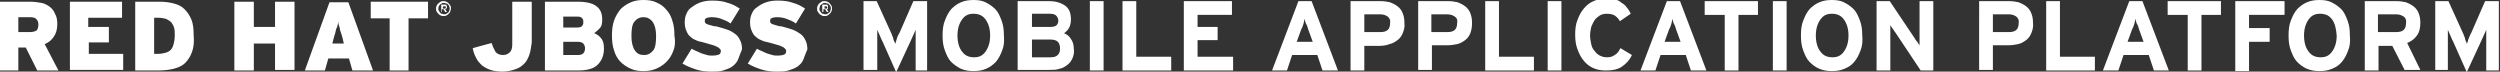 <?xml version="1.0" encoding="utf-8"?>
<!-- Generator: Adobe Illustrator 18.1.1, SVG Export Plug-In . SVG Version: 6.00 Build 0)  -->
<svg version="1.1" id="Layer_1" xmlns="http://www.w3.org/2000/svg" xmlns:xlink="http://www.w3.org/1999/xlink" x="0px" y="0px"
	 viewBox="0 0 436.3 12.5" enable-background="new 0 0 436.3 12.5" xml:space="preserve">
<rect x="0" y="0" width="436.3" height="12.5" fill="#333333" stroke="none"/>
<g>
	<g>
		<path fill="#FFFFFF" d="M92.4,9.5c-0.2,0.6-0.5,1.2-0.9,1.6c-0.4,0.4-0.9,0.8-1.6,1c-0.6,0.2-1.4,0.4-2.2,0.4
			c-0.8,0-1.5-0.1-2.1-0.3c-0.6-0.2-1.1-0.5-1.5-0.8c-0.4-0.4-0.8-0.8-1-1.3c-0.3-0.5-0.5-1.1-0.6-1.7l3.3-0.9
			c0.2,0.7,0.5,1.2,0.7,1.6c0.3,0.3,0.7,0.5,1.3,0.5c0.5,0,0.9-0.2,1.2-0.5c0.3-0.3,0.4-0.8,0.4-1.4V0.3h3.4v7.1
			C92.7,8.2,92.6,8.9,92.4,9.5z"/>
		<path fill="#FFFFFF" d="M104.3,11.3c-0.7,0.7-1.9,1-3.4,1h-5.8v-12h5.8c1.5,0,2.6,0.3,3.2,0.8c0.7,0.5,1,1.3,1,2.3
			c0,0.7-0.1,1.2-0.4,1.5c-0.3,0.3-0.6,0.6-1,0.9c0.6,0.2,1,0.6,1.3,1c0.3,0.4,0.4,1,0.4,1.7C105.4,9.7,105,10.6,104.3,11.3z
			 M101.6,3.2c-0.1-0.2-0.4-0.3-0.8-0.3h-2.5v1.9h2.5c0.4,0,0.7-0.1,0.8-0.3c0.2-0.2,0.2-0.4,0.2-0.7C101.8,3.6,101.8,3.4,101.6,3.2
			z M101.8,7.6c-0.2-0.2-0.5-0.3-0.9-0.3h-2.6v2.3h2.6c0.4,0,0.7-0.1,0.9-0.3c0.2-0.2,0.3-0.5,0.3-0.9C102.1,8.1,102,7.9,101.8,7.6z
			"/>
		<path fill="#FFFFFF" d="M117.5,8.9c-0.3,0.8-0.7,1.4-1.2,1.9c-0.5,0.5-1.1,0.9-1.8,1.2c-0.7,0.3-1.4,0.4-2.2,0.4
			c-0.8,0-1.6-0.1-2.2-0.4c-0.7-0.3-1.3-0.7-1.8-1.2c-0.5-0.5-0.9-1.2-1.1-1.9c-0.3-0.8-0.4-1.7-0.4-2.7c0-1,0.1-1.9,0.4-2.7
			c0.3-0.8,0.7-1.4,1.1-1.9c0.5-0.5,1.1-0.9,1.8-1.2c0.7-0.3,1.4-0.4,2.2-0.4c0.8,0,1.6,0.1,2.2,0.4c0.7,0.3,1.3,0.7,1.7,1.2
			c0.5,0.5,0.9,1.2,1.1,1.9c0.3,0.8,0.4,1.7,0.4,2.7C117.9,7.3,117.8,8.2,117.5,8.9z M113.9,3.8C113.5,3.3,113,3,112.3,3
			s-1.2,0.3-1.6,0.8c-0.4,0.5-0.5,1.4-0.5,2.5c0,1.1,0.2,1.9,0.6,2.5c0.4,0.6,0.9,0.8,1.6,0.8c0.7,0,1.2-0.3,1.6-0.8
			c0.4-0.5,0.5-1.4,0.5-2.5C114.5,5.2,114.3,4.4,113.9,3.8z"/>
		<path fill="#FFFFFF" d="M128.8,10.4c-0.2,0.5-0.6,0.9-1,1.2c-0.4,0.3-1,0.5-1.6,0.7c-0.6,0.2-1.3,0.2-2,0.2c-1,0-1.9-0.1-2.8-0.4
			c-0.9-0.3-1.6-0.6-2.3-1l1.6-2.6c0.2,0.1,0.5,0.3,0.8,0.4c0.3,0.1,0.6,0.3,0.9,0.4c0.3,0.1,0.6,0.2,1,0.3c0.3,0.1,0.6,0.1,0.9,0.1
			c0.6,0,1-0.1,1.2-0.2c0.2-0.1,0.3-0.3,0.3-0.6c0-0.1,0-0.2-0.1-0.3c-0.1-0.1-0.2-0.2-0.3-0.3c-0.2-0.1-0.4-0.2-0.6-0.3
			c-0.3-0.1-0.6-0.2-1-0.3c-0.7-0.2-1.3-0.4-1.9-0.5c-0.5-0.2-1-0.4-1.3-0.7c-0.4-0.3-0.6-0.6-0.8-1.1c-0.2-0.4-0.3-0.9-0.3-1.5
			c0-0.6,0.1-1.1,0.3-1.5c0.2-0.5,0.5-0.9,1-1.2c0.4-0.3,0.9-0.6,1.5-0.8c0.6-0.2,1.2-0.3,2-0.3c1,0,1.9,0.1,2.7,0.4
			c0.8,0.2,1.5,0.6,2.1,1l-1.6,2.6c-0.5-0.4-1.1-0.6-1.6-0.8c-0.5-0.2-1.1-0.3-1.7-0.3c-0.5,0-0.8,0.1-1,0.2
			c-0.2,0.1-0.2,0.3-0.2,0.5c0,0.1,0,0.2,0.1,0.3c0.1,0.1,0.2,0.2,0.3,0.2c0.1,0.1,0.3,0.1,0.6,0.2c0.3,0.1,0.6,0.2,1,0.2
			c0.8,0.2,1.4,0.4,2,0.6c0.6,0.2,1,0.5,1.4,0.8c0.4,0.3,0.6,0.7,0.8,1.1c0.2,0.4,0.3,0.9,0.3,1.5C129.2,9.3,129,9.9,128.8,10.4z"/>
		<path fill="#FFFFFF" d="M140.2,10.4c-0.2,0.5-0.6,0.9-1,1.2c-0.4,0.3-1,0.5-1.6,0.7c-0.6,0.2-1.3,0.2-2,0.2c-1,0-1.9-0.1-2.8-0.4
			c-0.9-0.3-1.6-0.6-2.3-1l1.6-2.6c0.2,0.1,0.5,0.3,0.8,0.4c0.3,0.1,0.6,0.3,0.9,0.4c0.3,0.1,0.6,0.2,1,0.3c0.3,0.1,0.6,0.1,0.9,0.1
			c0.6,0,1-0.1,1.2-0.2c0.2-0.1,0.3-0.3,0.3-0.6c0-0.1,0-0.2-0.1-0.3c-0.1-0.1-0.2-0.2-0.3-0.3c-0.2-0.1-0.4-0.2-0.6-0.3
			c-0.3-0.1-0.6-0.2-1-0.3c-0.7-0.2-1.4-0.4-1.9-0.5c-0.5-0.2-1-0.4-1.3-0.7c-0.4-0.3-0.6-0.6-0.8-1.1c-0.2-0.4-0.3-0.9-0.3-1.5
			c0-0.6,0.1-1.1,0.3-1.5c0.2-0.5,0.5-0.9,1-1.2c0.4-0.3,0.9-0.6,1.5-0.8c0.6-0.2,1.2-0.3,2-0.3c1,0,1.9,0.1,2.7,0.4
			c0.8,0.2,1.5,0.6,2.1,1l-1.6,2.6c-0.5-0.4-1.1-0.6-1.6-0.8c-0.5-0.2-1.1-0.3-1.7-0.3c-0.5,0-0.8,0.1-1,0.2
			c-0.2,0.1-0.2,0.3-0.2,0.5c0,0.1,0,0.2,0.1,0.3c0.1,0.1,0.2,0.2,0.3,0.2c0.1,0.1,0.4,0.1,0.6,0.2c0.3,0.1,0.6,0.2,1,0.2
			c0.8,0.2,1.4,0.4,2,0.6c0.5,0.2,1,0.5,1.4,0.8c0.4,0.3,0.6,0.7,0.8,1.1c0.2,0.4,0.3,0.9,0.3,1.5C140.6,9.3,140.4,9.9,140.2,10.4z"
			/>
	</g>
	<g>
		<g>
			<path fill="#FFFFFF" d="M6.5,12.3l-2-4H3.2v4H0V0.3h5.3c0.7,0,1.3,0.1,1.9,0.2c0.6,0.1,1.1,0.4,1.5,0.7c0.4,0.3,0.7,0.7,0.9,1.2
				C9.9,2.9,10,3.5,10,4.2c0,0.9-0.2,1.6-0.6,2.2C9,7,8.5,7.4,7.8,7.7l2.4,4.6H6.5z M6.4,3.4C6.2,3.1,5.8,3,5.2,3h-2v2.6h2
				c0.5,0,0.9-0.1,1.2-0.3c0.2-0.2,0.3-0.6,0.3-1C6.7,3.9,6.6,3.6,6.4,3.4z"/>
		</g>
		<g>
			<path fill="#FFFFFF" d="M12.2,12.3V0.3h9.1v2.8h-5.9v1.6H19v2.7h-3.5v2h6v2.8H12.2z"/>
		</g>
		<g>
			<path fill="#FFFFFF" d="M33.5,9.1c-0.3,0.8-0.7,1.4-1.2,1.9c-0.5,0.5-1.2,0.8-2,1c-0.8,0.2-1.7,0.3-2.8,0.3h-3.9V0.3h4.2
				c0.9,0,1.8,0.1,2.5,0.3c0.8,0.2,1.4,0.5,1.9,1c0.5,0.5,0.9,1.1,1.2,1.8c0.3,0.7,0.4,1.7,0.4,2.8C33.9,7.3,33.8,8.3,33.5,9.1z
				 M30.4,4.9c-0.1-0.4-0.3-0.7-0.5-1c-0.2-0.2-0.5-0.4-0.9-0.6c-0.4-0.1-0.8-0.2-1.3-0.2h-0.8v6.3h0.7c0.5,0,0.9-0.1,1.3-0.2
				c0.4-0.1,0.7-0.3,0.9-0.5c0.2-0.2,0.4-0.6,0.5-1c0.1-0.4,0.2-0.9,0.2-1.5C30.5,5.7,30.5,5.3,30.4,4.9z"/>
		</g>
		<g>
			<path fill="#FFFFFF" d="M48,12.3V7.6h-3.7v4.7h-3.4V0.3h3.4v4.4H48V0.3h3.4v11.9H48z"/>
		</g>
		<g>
			<path fill="#FFFFFF" d="M61.5,12.3l-0.6-2.1h-3.6l-0.6,2.1h-3.5l4.3-11.9h3.3l4.3,11.9H61.5z M59.8,6.7c-0.1-0.4-0.2-0.7-0.3-1
				c-0.1-0.3-0.2-0.5-0.2-0.8c-0.1-0.2-0.1-0.4-0.2-0.6c0-0.2-0.1-0.4-0.1-0.6C59,4,59,4.2,58.9,4.4c0,0.2-0.1,0.4-0.2,0.6
				c-0.1,0.2-0.1,0.5-0.2,0.8c-0.1,0.3-0.2,0.6-0.3,1l-0.2,0.8h2L59.8,6.7z"/>
		</g>
		<g>
			<path fill="#FFFFFF" d="M71.3,3.2v9.1H68V3.2h-3.3V0.3h10v2.9H71.3z"/>
		</g>
	</g>
	<g>
		<path fill="#FFFFFF" d="M78.6,2c-0.1,0.1-0.1,0.3-0.3,0.4c-0.1,0.1-0.2,0.2-0.4,0.3c-0.1,0.1-0.3,0.1-0.5,0.1
			c-0.2,0-0.3,0-0.5-0.1c-0.1-0.1-0.3-0.1-0.4-0.3c-0.1-0.1-0.2-0.2-0.3-0.4c-0.1-0.1-0.1-0.3-0.1-0.5c0-0.2,0-0.3,0.1-0.5
			c0.1-0.1,0.1-0.3,0.3-0.4c0.1-0.1,0.2-0.2,0.4-0.3c0.1-0.1,0.3-0.1,0.5-0.1c0.2,0,0.3,0,0.5,0.1c0.1,0.1,0.3,0.1,0.4,0.3
			c0.1,0.1,0.2,0.2,0.3,0.4c0.1,0.1,0.1,0.3,0.1,0.5C78.7,1.7,78.6,1.8,78.6,2z M78.4,1.1c0-0.1-0.1-0.2-0.2-0.3
			c-0.1-0.1-0.2-0.2-0.3-0.2c-0.1,0-0.3-0.1-0.4-0.1c-0.1,0-0.3,0-0.4,0.1c-0.1,0.1-0.2,0.1-0.3,0.2c-0.1,0.1-0.2,0.2-0.2,0.3
			c-0.1,0.1-0.1,0.3-0.1,0.4c0,0.1,0,0.3,0.1,0.4c0.1,0.1,0.1,0.2,0.2,0.3c0.1,0.1,0.2,0.2,0.3,0.2c0.1,0,0.3,0.1,0.4,0.1
			c0.1,0,0.3,0,0.4-0.1c0.1-0.1,0.2-0.1,0.3-0.2c0.1-0.1,0.2-0.2,0.2-0.3c0-0.1,0.1-0.3,0.1-0.4C78.5,1.4,78.4,1.2,78.4,1.1z
			 M77.9,1.5c-0.1,0.1-0.1,0.1-0.2,0.1L78,2.1h-0.3l-0.3-0.5h-0.3v0.5H77V0.8h0.6c0.1,0,0.1,0,0.2,0c0.1,0,0.1,0,0.1,0.1
			C77.9,1,77.9,1,78,1c0,0,0,0.1,0,0.2C78,1.3,78,1.4,77.9,1.5z M77.7,1.1c0,0-0.1,0-0.1,0h-0.3v0.4h0.3c0.1,0,0.1,0,0.1,0
			c0,0,0.1-0.1,0.1-0.1C77.8,1.2,77.8,1.1,77.7,1.1z"/>
	</g>
	<g>
		<path fill="#FFFFFF" d="M145.1,2c-0.1,0.1-0.1,0.3-0.3,0.4c-0.1,0.1-0.2,0.2-0.4,0.3c-0.1,0.1-0.3,0.1-0.5,0.1
			c-0.2,0-0.3,0-0.5-0.1c-0.1-0.1-0.3-0.1-0.4-0.3c-0.1-0.1-0.2-0.2-0.3-0.4c-0.1-0.1-0.1-0.3-0.1-0.5c0-0.2,0-0.3,0.1-0.5
			c0.1-0.1,0.1-0.3,0.3-0.4c0.1-0.1,0.2-0.2,0.4-0.3c0.1-0.1,0.3-0.1,0.5-0.1c0.2,0,0.3,0,0.5,0.1c0.1,0.1,0.3,0.1,0.4,0.3
			c0.1,0.1,0.2,0.2,0.3,0.4c0.1,0.1,0.1,0.3,0.1,0.5C145.2,1.7,145.2,1.8,145.1,2z M144.9,1.1c0-0.1-0.1-0.2-0.2-0.3
			c-0.1-0.1-0.2-0.2-0.3-0.2c-0.1,0-0.3-0.1-0.4-0.1c-0.1,0-0.3,0-0.4,0.1c-0.1,0.1-0.2,0.1-0.3,0.2c-0.1,0.1-0.2,0.2-0.2,0.3
			c0,0.1-0.1,0.3-0.1,0.4c0,0.1,0,0.3,0.1,0.4c0.1,0.1,0.1,0.2,0.2,0.3c0.1,0.1,0.2,0.2,0.3,0.2c0.1,0,0.3,0.1,0.4,0.1
			c0.1,0,0.3,0,0.4-0.1c0.1-0.1,0.2-0.1,0.3-0.2c0.1-0.1,0.2-0.2,0.2-0.3c0-0.1,0.1-0.3,0.1-0.4C145,1.4,145,1.2,144.9,1.1z
			 M144.5,1.5c0,0.1-0.1,0.1-0.2,0.1l0.3,0.5h-0.3L144,1.6h-0.3v0.5h-0.2V0.8h0.6c0.1,0,0.1,0,0.2,0c0.1,0,0.1,0,0.1,0.1
			c0,0,0.1,0.1,0.1,0.1c0,0,0,0.1,0,0.2C144.5,1.3,144.5,1.4,144.5,1.5z M144.3,1.1c0,0-0.1,0-0.1,0h-0.3v0.4h0.3c0.1,0,0.1,0,0.1,0
			c0,0,0.1-0.1,0.1-0.1C144.3,1.2,144.3,1.1,144.3,1.1z"/>
	</g>
	<g>
		<path fill="#FFFFFF" d="M159.8,12.3V7.8c0-0.2,0-0.4,0-0.6c0-0.3,0-0.5,0-0.8s0-0.5,0-0.7c0-0.2,0-0.4,0-0.5
			c-0.1,0.2-0.2,0.5-0.4,0.9c-0.2,0.4-0.3,0.7-0.5,1.1l-2.5,5.4l-2.4-5.4c-0.2-0.3-0.3-0.7-0.5-1.1c-0.2-0.4-0.3-0.7-0.4-0.9
			c0,0.1,0,0.3,0,0.5s0,0.5,0,0.7s0,0.5,0,0.8c0,0.3,0,0.5,0,0.6v4.4h-2.4V0.2h2.3l2.5,5.5c0.1,0.2,0.2,0.4,0.2,0.5
			c0.1,0.2,0.2,0.4,0.2,0.6c0.1,0.2,0.1,0.4,0.2,0.5s0.1,0.3,0.1,0.4c0.1-0.2,0.2-0.5,0.3-0.9s0.3-0.8,0.5-1.1l2.4-5.5h2.4v12.1
			H159.8z"/>
		<path fill="#FFFFFF" d="M174.9,8.8c-0.3,0.8-0.6,1.4-1.1,2c-0.5,0.5-1,0.9-1.7,1.2c-0.7,0.3-1.4,0.4-2.2,0.4
			c-0.8,0-1.5-0.1-2.2-0.4c-0.6-0.3-1.2-0.7-1.7-1.2c-0.5-0.5-0.8-1.2-1.1-2c-0.3-0.8-0.4-1.6-0.4-2.6c0-1,0.1-1.9,0.4-2.6
			c0.3-0.8,0.6-1.4,1.1-2c0.5-0.5,1-0.9,1.7-1.2c0.7-0.3,1.4-0.4,2.2-0.4c0.8,0,1.5,0.1,2.1,0.4c0.6,0.3,1.2,0.7,1.7,1.2
			c0.5,0.5,0.8,1.2,1.1,2s0.4,1.6,0.4,2.6C175.3,7.2,175.2,8.1,174.9,8.8z M172,3.4c-0.5-0.7-1.2-1-2.1-1s-1.5,0.3-2,1
			c-0.5,0.7-0.8,1.6-0.8,2.8c0,1.2,0.3,2.2,0.8,2.8c0.5,0.7,1.2,1,2.1,1c0.9,0,1.5-0.3,2-1c0.5-0.7,0.8-1.6,0.8-2.8
			C172.8,5,172.5,4.1,172,3.4z"/>
		<path fill="#FFFFFF" d="M187.2,10.1c-0.2,0.5-0.5,0.9-0.9,1.2c-0.4,0.3-0.8,0.6-1.4,0.7c-0.5,0.2-1.1,0.2-1.8,0.2h-5.5V0.2h5.5
			c1.2,0,2.1,0.3,2.8,0.8c0.7,0.5,1,1.3,1,2.4c0,0.5-0.1,1-0.3,1.4c-0.2,0.4-0.5,0.7-0.9,1c0.5,0.2,0.9,0.5,1.2,1
			c0.3,0.4,0.5,1,0.5,1.7C187.5,9,187.4,9.6,187.2,10.1z M184.3,2.7c-0.2-0.2-0.6-0.3-1.1-0.3h-3.1v2.3h3.2c0.5,0,0.9-0.1,1.1-0.3
			c0.2-0.2,0.3-0.5,0.3-0.8C184.7,3.2,184.5,2.9,184.3,2.7z M183.3,6.9h-3.2V10h3.2c0.6,0,1-0.1,1.3-0.4c0.3-0.3,0.4-0.7,0.4-1.1
			C185,7.4,184.5,6.9,183.3,6.9z"/>
		<path fill="#FFFFFF" d="M190.2,12.3V0.2h2.4v12.1H190.2z"/>
		<path fill="#FFFFFF" d="M195.9,12.3V0.2h2.4v9.7h6.1v2.4H195.9z"/>
		<path fill="#FFFFFF" d="M206.6,12.3V0.2h8.4v2.4h-6v2.1h3.5V7H209v2.9h6.2v2.4H206.6z"/>
		<path fill="#FFFFFF" d="M230.8,12.3l-0.9-2.7h-4.4l-0.9,2.7h-2.6l4.6-12.1h2.3l4.6,12.1H230.8z M228.3,5.1c-0.1-0.4-0.2-0.7-0.4-1
			c-0.1-0.3-0.2-0.6-0.2-0.8c-0.1,0.2-0.1,0.5-0.2,0.8c-0.1,0.3-0.2,0.7-0.4,1l-0.8,2.2h2.8L228.3,5.1z"/>
		<path fill="#FFFFFF" d="M244.8,5.8c-0.2,0.5-0.5,0.9-0.9,1.2c-0.4,0.3-0.9,0.6-1.4,0.7C242,7.9,241.4,8,240.8,8h-2.7v4.3h-2.4V0.2
			h5.3c0.6,0,1.1,0.1,1.6,0.2c0.5,0.2,0.9,0.4,1.3,0.7c0.4,0.3,0.7,0.7,0.9,1.2c0.2,0.5,0.3,1,0.3,1.7C245.2,4.7,245,5.3,244.8,5.8z
			 M242.2,2.9c-0.3-0.2-0.7-0.4-1.3-0.4h-2.8v3.1h2.8c1.2,0,1.7-0.5,1.7-1.6C242.7,3.5,242.5,3.2,242.2,2.9z"/>
		<path fill="#FFFFFF" d="M256.6,5.8c-0.2,0.5-0.5,0.9-0.9,1.2c-0.4,0.3-0.9,0.6-1.4,0.7c-0.5,0.1-1.1,0.2-1.7,0.2h-2.7v4.3h-2.4
			V0.2h5.3c0.6,0,1.1,0.1,1.6,0.2c0.5,0.2,0.9,0.4,1.3,0.7c0.4,0.3,0.7,0.7,0.9,1.2c0.2,0.5,0.3,1,0.3,1.7
			C256.9,4.7,256.8,5.3,256.6,5.8z M253.9,2.9c-0.3-0.2-0.7-0.4-1.3-0.4h-2.8v3.1h2.8c1.2,0,1.7-0.5,1.7-1.6
			C254.4,3.5,254.3,3.2,253.9,2.9z"/>
		<path fill="#FFFFFF" d="M259.2,12.3V0.2h2.4v9.7h6.1v2.4H259.2z"/>
		<path fill="#FFFFFF" d="M270.1,12.3V0.2h2.4v12.1H270.1z"/>
		<path fill="#FFFFFF" d="M282.7,3.7c-0.2-0.4-0.5-0.7-0.9-1c-0.4-0.2-0.8-0.3-1.4-0.3c-0.4,0-0.9,0.1-1.2,0.3s-0.7,0.5-0.9,0.8
			c-0.2,0.3-0.4,0.7-0.6,1.2c-0.1,0.5-0.2,1-0.2,1.5c0,0.5,0.1,1,0.2,1.5c0.1,0.5,0.3,0.9,0.6,1.2c0.2,0.3,0.5,0.6,0.9,0.8
			s0.8,0.3,1.2,0.3c0.6,0,1-0.1,1.4-0.4c0.4-0.2,0.7-0.6,1-1.2l2,1.2c-0.4,0.9-1,1.5-1.7,2s-1.6,0.7-2.8,0.7c-0.8,0-1.5-0.1-2.2-0.4
			s-1.2-0.7-1.7-1.3s-0.8-1.2-1.1-2c-0.3-0.8-0.4-1.6-0.4-2.6c0-0.9,0.1-1.8,0.4-2.5c0.3-0.8,0.6-1.4,1.1-2s1-1,1.7-1.3
			c0.7-0.3,1.4-0.5,2.2-0.5c0.6,0,1.1,0.1,1.5,0.2c0.5,0.1,0.9,0.3,1.2,0.6c0.4,0.2,0.7,0.5,0.9,0.8c0.3,0.3,0.5,0.7,0.7,1.1
			L282.7,3.7z"/>
		<path fill="#FFFFFF" d="M295.1,12.3l-0.9-2.7h-4.4l-0.9,2.7h-2.6l4.6-12.1h2.3l4.6,12.1H295.1z M292.5,5.1c-0.1-0.4-0.2-0.7-0.4-1
			c-0.1-0.3-0.2-0.6-0.2-0.8c-0.1,0.2-0.1,0.5-0.2,0.8c-0.1,0.3-0.2,0.7-0.4,1l-0.8,2.2h2.8L292.5,5.1z"/>
		<path fill="#FFFFFF" d="M303.4,2.6v9.7H301V2.6h-3.5V0.2h9.3v2.4H303.4z"/>
		<path fill="#FFFFFF" d="M309.4,12.3V0.2h2.4v12.1H309.4z"/>
		<path fill="#FFFFFF" d="M324.7,8.8c-0.3,0.8-0.6,1.4-1.1,2s-1,0.9-1.7,1.2c-0.7,0.3-1.4,0.4-2.2,0.4c-0.8,0-1.5-0.1-2.2-0.4
			c-0.7-0.3-1.2-0.7-1.7-1.2s-0.8-1.2-1.1-2c-0.3-0.8-0.4-1.6-0.4-2.6c0-1,0.1-1.9,0.4-2.6c0.3-0.8,0.6-1.4,1.1-2
			c0.5-0.5,1-0.9,1.7-1.2c0.7-0.3,1.4-0.4,2.2-0.4c0.8,0,1.5,0.1,2.1,0.4c0.6,0.3,1.2,0.7,1.7,1.2s0.8,1.2,1.1,2
			c0.3,0.8,0.4,1.6,0.4,2.6C325.1,7.2,325,8.1,324.7,8.8z M321.8,3.4c-0.5-0.7-1.2-1-2.1-1c-0.9,0-1.5,0.3-2,1
			c-0.5,0.7-0.8,1.6-0.8,2.8c0,1.2,0.3,2.2,0.8,2.8c0.5,0.7,1.2,1,2.1,1s1.5-0.3,2-1c0.5-0.7,0.8-1.6,0.8-2.8
			C322.6,5,322.3,4.1,321.8,3.4z"/>
		<path fill="#FFFFFF" d="M335.2,12.3l-4.4-6.6c-0.2-0.2-0.3-0.5-0.5-0.7c-0.2-0.3-0.3-0.5-0.4-0.6c0,0.1,0,0.3,0,0.5
			c0,0.2,0,0.5,0,0.7c0,0.3,0,0.5,0,0.8c0,0.3,0,0.5,0,0.6v5.3h-2.4V0.2h2.3l4.3,6.4c0.1,0.2,0.3,0.5,0.5,0.7
			c0.2,0.3,0.3,0.5,0.4,0.6c0-0.1,0-0.3,0-0.5c0-0.2,0-0.5,0-0.7c0-0.3,0-0.5,0-0.8c0-0.3,0-0.5,0-0.6V0.2h2.4v12.1H335.2z"/>
		<path fill="#FFFFFF" d="M354.5,5.8c-0.2,0.5-0.5,0.9-0.9,1.2c-0.4,0.3-0.9,0.6-1.4,0.7c-0.5,0.1-1.1,0.2-1.7,0.2h-2.7v4.3h-2.4
			V0.2h5.3c0.6,0,1.1,0.1,1.6,0.2c0.5,0.2,0.9,0.4,1.3,0.7c0.4,0.3,0.7,0.7,0.9,1.2c0.2,0.5,0.3,1,0.3,1.7
			C354.9,4.7,354.7,5.3,354.5,5.8z M351.9,2.9c-0.3-0.2-0.7-0.4-1.3-0.4h-2.8v3.1h2.8c1.2,0,1.7-0.5,1.7-1.6
			C352.4,3.5,352.2,3.2,351.9,2.9z"/>
		<path fill="#FFFFFF" d="M357.1,12.3V0.2h2.4v9.7h6.1v2.4H357.1z"/>
		<path fill="#FFFFFF" d="M375.9,12.3l-0.9-2.7h-4.4l-0.9,2.7H367l4.6-12.1h2.3l4.6,12.1H375.9z M373.3,5.1c-0.1-0.4-0.2-0.7-0.4-1
			c-0.1-0.3-0.2-0.6-0.2-0.8c-0.1,0.2-0.1,0.5-0.2,0.8c-0.1,0.3-0.2,0.7-0.4,1l-0.8,2.2h2.8L373.3,5.1z"/>
		<path fill="#FFFFFF" d="M384.2,2.6v9.7h-2.4V2.6h-3.5V0.2h9.3v2.4H384.2z"/>
		<path fill="#FFFFFF" d="M392.5,2.6v2.3h3.6v2.4h-3.6v5.1h-2.4V0.2h8.6v2.4H392.5z"/>
		<path fill="#FFFFFF" d="M409.8,8.8c-0.3,0.8-0.6,1.4-1.1,2s-1,0.9-1.7,1.2c-0.7,0.3-1.4,0.4-2.2,0.4c-0.8,0-1.5-0.1-2.2-0.4
			c-0.7-0.3-1.2-0.7-1.7-1.2s-0.8-1.2-1.1-2c-0.3-0.8-0.4-1.6-0.4-2.6c0-1,0.1-1.9,0.4-2.6c0.3-0.8,0.6-1.4,1.1-2
			c0.5-0.5,1-0.9,1.7-1.2c0.7-0.3,1.4-0.4,2.2-0.4c0.8,0,1.5,0.1,2.1,0.4c0.6,0.3,1.2,0.7,1.7,1.2s0.8,1.2,1.1,2
			c0.3,0.8,0.4,1.6,0.4,2.6C410.2,7.2,410.1,8.1,409.8,8.8z M407,3.4c-0.5-0.7-1.2-1-2.1-1c-0.9,0-1.5,0.3-2,1
			c-0.5,0.7-0.8,1.6-0.8,2.8c0,1.2,0.3,2.2,0.8,2.8c0.5,0.7,1.2,1,2.1,1s1.5-0.3,2-1c0.5-0.7,0.8-1.6,0.8-2.8
			C407.7,5,407.5,4.1,407,3.4z"/>
		<path fill="#FFFFFF" d="M419.7,12.3l-2.2-4.3h-2.4v4.3h-2.4V0.2h5.6c0.6,0,1.1,0.1,1.6,0.2c0.5,0.2,0.9,0.4,1.3,0.7
			c0.4,0.3,0.7,0.7,0.9,1.2s0.3,1,0.3,1.7c0,0.9-0.2,1.7-0.6,2.2c-0.4,0.6-1,1-1.7,1.3l2.3,4.7H419.7z M419.5,2.9
			c-0.3-0.2-0.7-0.4-1.3-0.4h-3.2v3.1h3.2c1.2,0,1.7-0.5,1.7-1.6C420,3.5,419.8,3.1,419.5,2.9z"/>
		<path fill="#FFFFFF" d="M433.9,12.3V7.8c0-0.2,0-0.4,0-0.6c0-0.3,0-0.5,0-0.8s0-0.5,0-0.7s0-0.4,0-0.5c-0.1,0.2-0.2,0.5-0.4,0.9
			c-0.2,0.4-0.3,0.7-0.5,1.1l-2.5,5.4l-2.4-5.4c-0.2-0.3-0.3-0.7-0.5-1.1c-0.2-0.4-0.3-0.7-0.4-0.9c0,0.1,0,0.3,0,0.5s0,0.5,0,0.7
			s0,0.5,0,0.8c0,0.3,0,0.5,0,0.6v4.4H425V0.2h2.3l2.5,5.5c0.1,0.2,0.2,0.4,0.2,0.5c0.1,0.2,0.2,0.4,0.2,0.6
			c0.1,0.2,0.1,0.4,0.2,0.5s0.1,0.3,0.1,0.4c0.1-0.2,0.2-0.5,0.3-0.9c0.2-0.4,0.3-0.8,0.5-1.1l2.4-5.5h2.4v12.1H433.9z"/>
	</g>
</g>
</svg>
